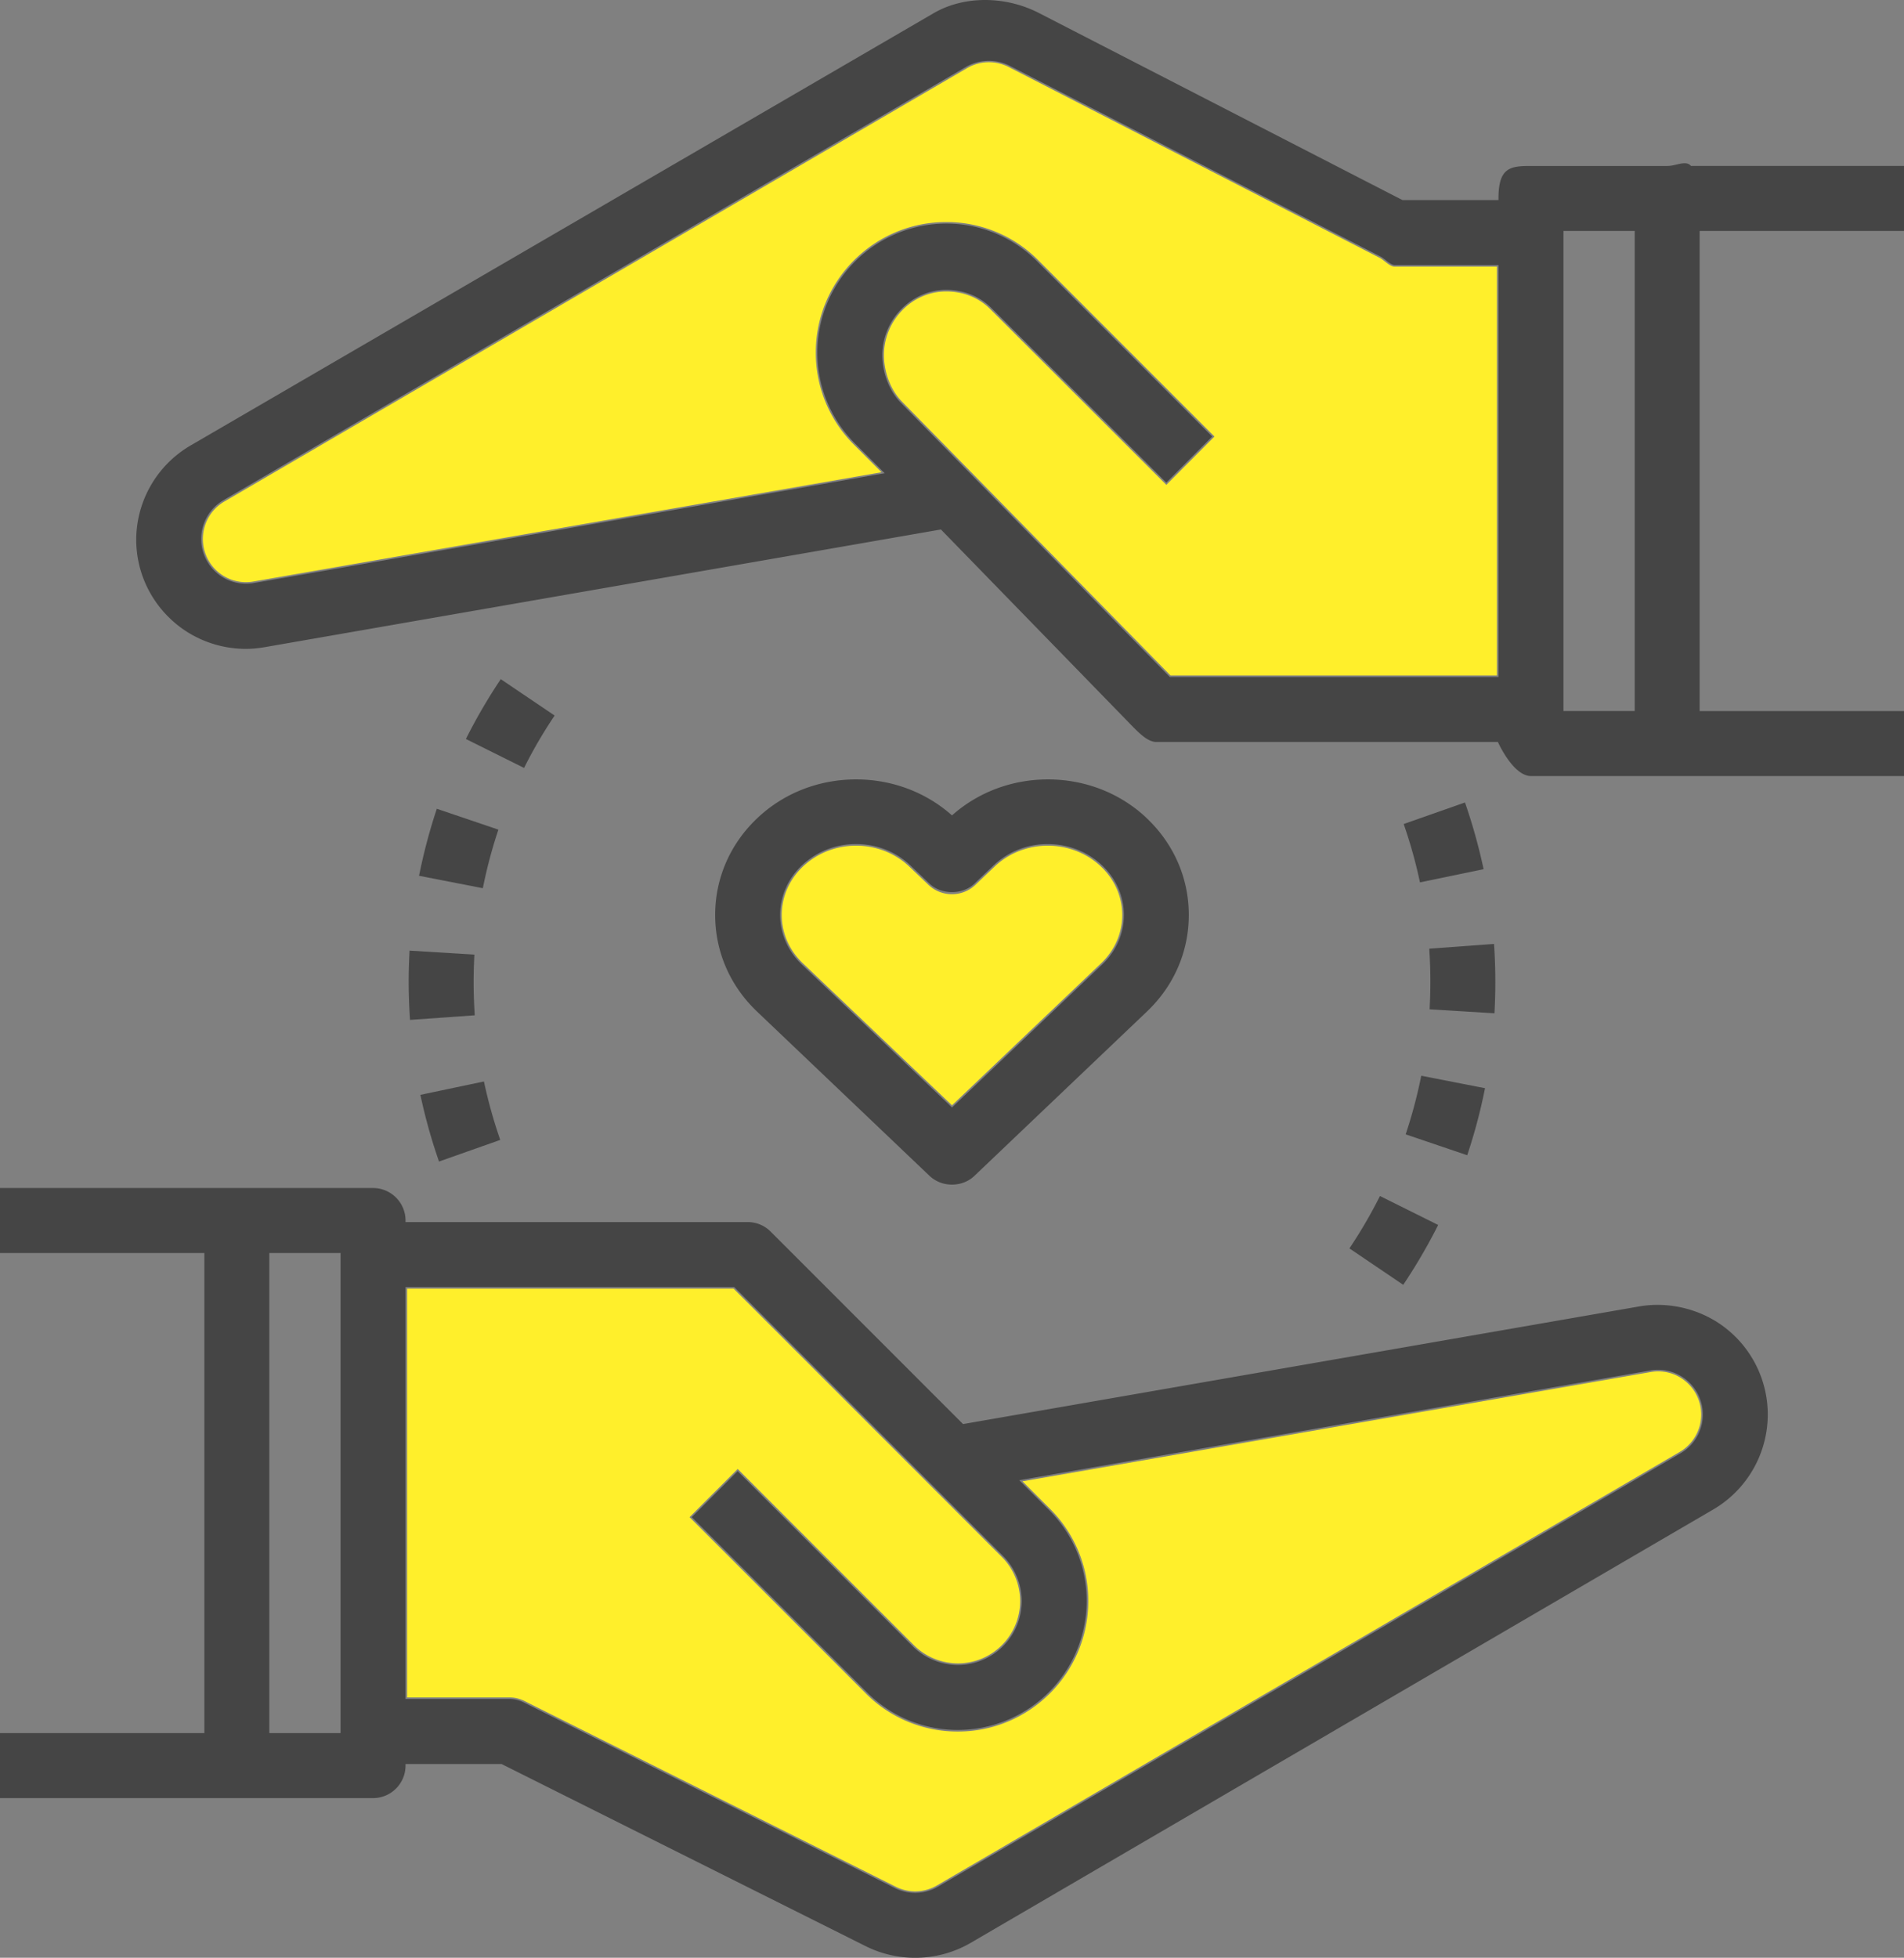<svg xmlns="http://www.w3.org/2000/svg" width="98" height="100.73" viewBox="0 0 98 100.73"><rect x="0" y="0" width="98" height="100.73" fill="#808080" stroke="none"/><g fill="#454545"><path d="M59.036 42.11l-.104-.1c-1.347-1.23-3.121-1.908-4.996-1.908-1.817 0-3.552.642-4.883 1.806l-.053.047-.053-.047c-1.331-1.164-3.064-1.806-4.881-1.806-1.93 0-3.741.713-5.102 2.008-1.39 1.323-2.154 3.087-2.154 4.969s.765 3.646 2.154 4.967l8.881 8.456a1.67 1.67 0 0 0 1.155.449c.438 0 .847-.158 1.151-.447l8.881-8.456c1.391-1.321 2.156-3.087 2.156-4.969.001-1.883-.764-3.647-2.152-4.969zM41.27 44.53a4.036 4.036 0 0 1 2.795-1.101c1.056 0 2.049.391 2.793 1.1l.987.94c.608.577 1.697.577 2.307-.001l.986-.939a4.022 4.022 0 0 1 2.792-1.099c1.057 0 2.05.39 2.797 1.098.721.686 1.119 1.591 1.119 2.55 0 .956-.396 1.86-1.115 2.546L49 56.983l-7.73-7.359c-.719-.688-1.115-1.591-1.115-2.546-.001-.957.396-1.862 1.115-2.548zM98 11.883V8.539H87.036l-.023-.025c-.134-.139-.335-.141-.681-.057-.166.04-.336.082-.521.082h-7.012c-1.068 0-1.672.078-1.672 1.673v.081h-4.944L53.42.641c-1.737-.868-3.836-.853-5.365.038L9.812 22.92a5.633 5.633 0 0 0-2.801 4.843c0 1.659.733 3.228 2.013 4.305 1.01.85 2.3 1.318 3.632 1.318.309 0 .627-.029.972-.088l34.802-6.055 9.907 10.178c.339.337.761.756 1.181.756h17.58l.022.048c.008.017.776 1.705 1.679 1.705H98v-3.344H87.482V11.883H98zM80.472 36.585V11.883h3.667v24.702h-3.667zM48.698 14.914c.899 0 1.725.33 2.324.93l9.009 8.989 2.364-2.372-9.007-9.009a6.579 6.579 0 0 0-4.69-1.947 6.637 6.637 0 0 0-6.629 6.629c0 1.769.689 3.434 1.94 4.688l1.528 1.528L13.056 30a2.318 2.318 0 0 1-1.88-.505 2.314 2.314 0 0 1-.82-1.766c0-.817.438-1.58 1.143-1.991L49.737 3.432a2.388 2.388 0 0 1 2.188-.07l19.117 9.83c.09.045.186.119.283.196.214.168.338.249.462.249h5.339v21.196H60.209L46.374 20.729c-.593-.595-.961-1.537-.961-2.459 0-1.82 1.505-3.356 3.285-3.356zm40.278 53.548c-1.249-1.056-2.972-1.522-4.603-1.243l-34.804 6.053-9.903-9.902a1.66 1.66 0 0 0-1.184-.491H20.873v-.081c0-.921-.75-1.671-1.672-1.671H0v3.344h10.518v24.702H0v3.344h19.201c.922 0 1.672-.75 1.672-1.672v-.081h4.944l18.758 9.38a5.67 5.67 0 0 0 2.524.588 5.663 5.663 0 0 0 2.848-.758l38.24-22.31a5.668 5.668 0 0 0 2.801-4.878 5.644 5.644 0 0 0-2.012-4.324zM49.302 85.666c-.866 0-1.713-.35-2.323-.961l-9.01-9.009-2.363 2.364 9.008 9.008a6.589 6.589 0 0 0 4.688 1.942 6.637 6.637 0 0 0 6.629-6.63 6.585 6.585 0 0 0-1.94-4.688l-1.529-1.53 32.484-5.649a2.292 2.292 0 0 1 1.876.507c.522.438.822 1.081.822 1.764 0 .816-.438 1.578-1.142 1.989l-38.24 22.309a2.329 2.329 0 0 1-2.189.069l-19.11-9.555a1.678 1.678 0 0 0-.749-.178h-5.34V66.223h16.918l13.834 13.835c.611.61.962 1.457.962 2.323a3.29 3.29 0 0 1-3.286 3.285zM17.529 64.47v24.702h-3.667V64.47h3.667zm55.575-8.886c-.18.861-.409 1.721-.679 2.552l-.074.229 3.168 1.075.076-.234c.314-.963.581-1.963.79-2.974l.051-.241-3.283-.641-.049.234zm-.069-10.417l.052.234 3.275-.679-.053-.24a28.896 28.896 0 0 0-.826-2.961l-.079-.232-3.154 1.109.076.227c.281.832.521 1.687.709 2.542zm3.879 3.646l-.016-.245-3.333.245.014.238c.029.503.044 1 .042 1.477 0 .396-.009.785-.027 1.163l-.011.24 3.338.205.012-.246a28.557 28.557 0 0 0-.019-3.077z"/><path d="M70.918 61.752c-.395.772-.843 1.54-1.33 2.281l-.132.2 2.769 1.874.136-.205a28.599 28.599 0 0 0 1.551-2.656l.111-.219-2.995-1.489-.11.214zm-46.496-9.75a24.916 24.916 0 0 1-.016-2.645l.011-.239-3.337-.206-.012.246c-.022.462-.034.923-.034 1.375.002.57.02 1.142.054 1.698l.014.245 3.333-.236-.013-.238zm1.352-17.058l-.136.206a28.562 28.562 0 0 0-1.547 2.654l-.111.219 2.994 1.489.109-.214c.393-.77.841-1.538 1.331-2.282l.132-.2-2.772-1.872zm-.814 20.935l-.052-.234-3.271.688.053.239c.222 1.003.5 1.999.827 2.96l.079.232 3.151-1.112-.076-.228c-.28-.829-.52-1.686-.711-2.545zm-.06-10.412c.179-.86.407-1.719.678-2.551l.074-.229-3.169-1.074-.076.233a28.408 28.408 0 0 0-.788 2.974l-.051.241 3.283.64.049-.234z"/></g><path fill="#FFEF2B" d="M86.461 74.703l-38.239 22.31a2.218 2.218 0 0 1-2.114.066l-19.109-9.556a1.76 1.76 0 0 0-.785-.186h-5.26V66.303h16.804L51.57 80.115c.596.595.938 1.421.938 2.266a3.208 3.208 0 0 1-3.204 3.205 3.235 3.235 0 0 1-2.267-.938l-9.066-9.065-2.479 2.479 9.066 9.065a6.663 6.663 0 0 0 4.745 1.966c3.698 0 6.71-3.012 6.71-6.711a6.665 6.665 0 0 0-1.965-4.745l-1.42-1.419 32.33-5.623a2.194 2.194 0 0 1 1.812.488c.505.424.793 1.045.793 1.702a2.231 2.231 0 0 1-1.102 1.918zM60.244 34.751l-13.81-14.078c-.605-.607-.939-1.548-.939-2.403 0-1.769 1.438-3.275 3.204-3.275.855 0 1.661.3 2.267.907l9.066 9.046 2.479-2.487-9.064-9.066a6.657 6.657 0 0 0-4.747-1.97c-3.698 0-6.71 3.009-6.71 6.709a6.67 6.67 0 0 0 1.965 4.746l1.418 1.418-32.33 5.623a2.214 2.214 0 0 1-1.814-.489 2.228 2.228 0 0 1 .313-3.623l38.24-22.307a2.219 2.219 0 0 1 2.113-.066l19.11 9.826c.243.122.514.456.785.456h5.259v21.035H60.244zm-3.57 14.814L49 56.871l-7.675-7.306c-.7-.668-1.09-1.552-1.09-2.487s.388-1.819 1.09-2.489c.757-.718 1.748-1.078 2.739-1.078s1.983.36 2.737 1.078l.987.939a1.753 1.753 0 0 0 2.417 0l.987-.939c1.509-1.438 3.965-1.436 5.478-.001.706.671 1.093 1.556 1.093 2.491s-.387 1.817-1.089 2.486z"/></svg>